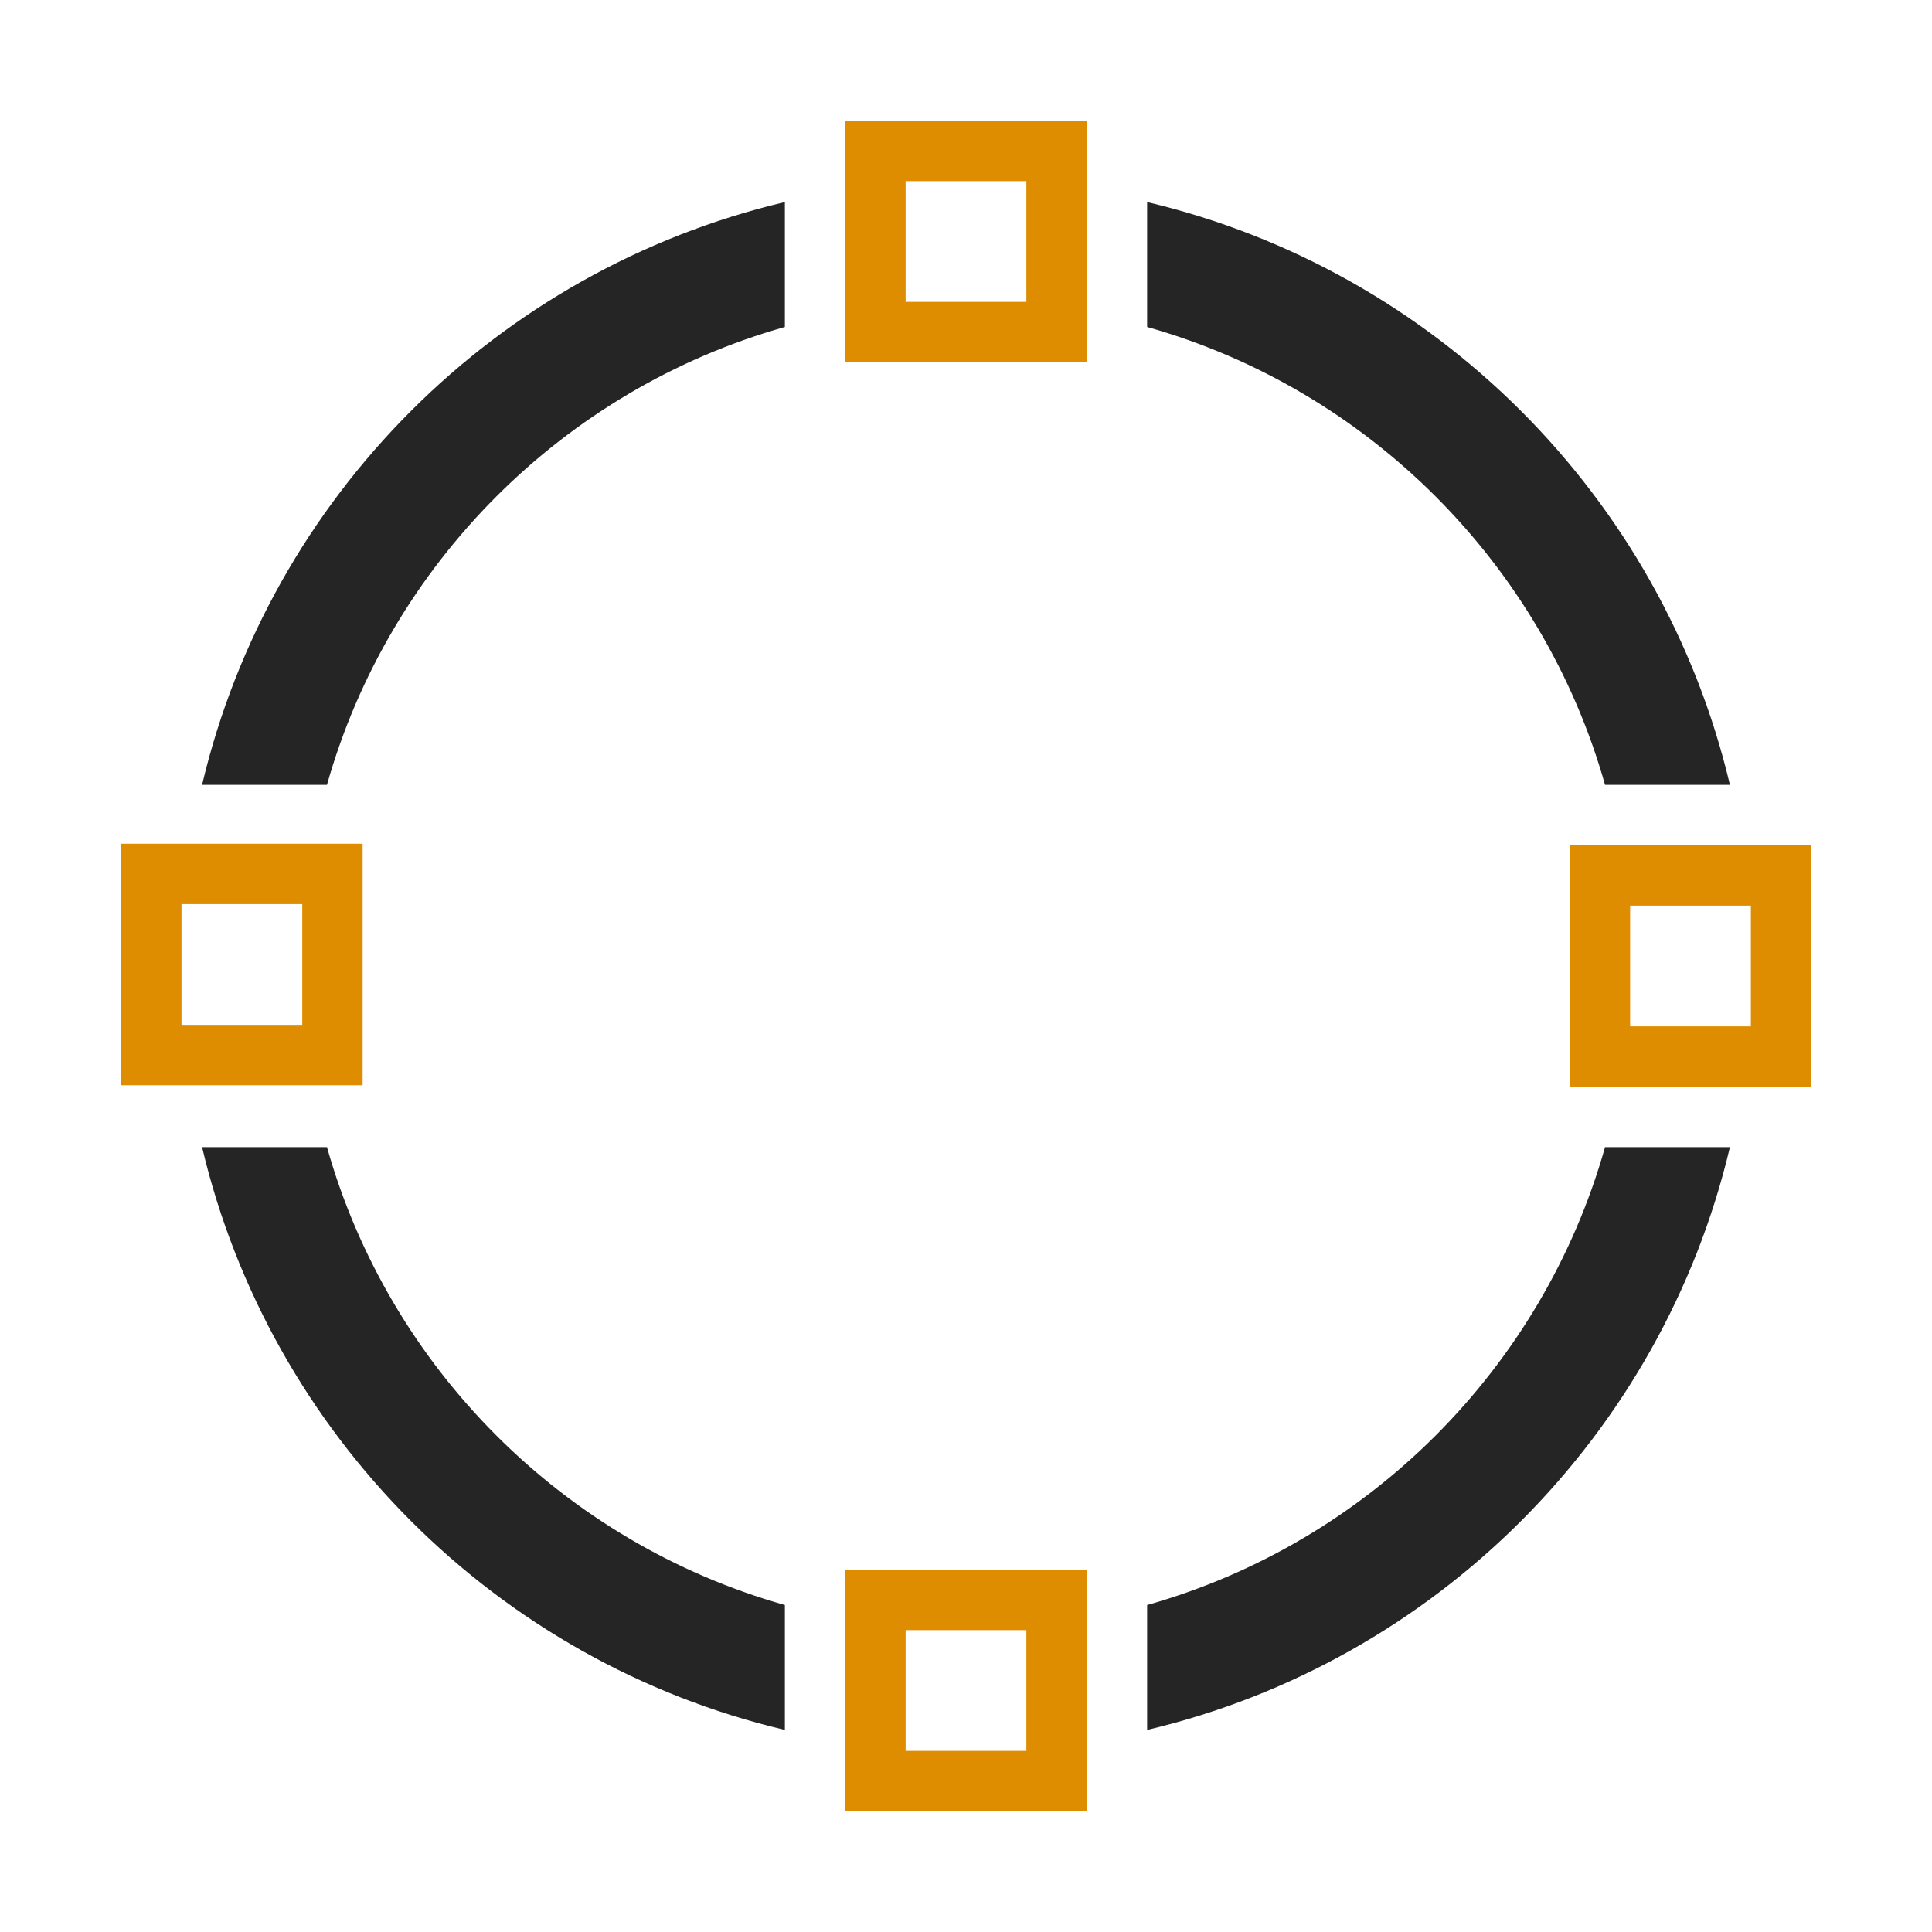 <?xml version="1.0" encoding="UTF-8"?>
<!DOCTYPE svg PUBLIC "-//W3C//DTD SVG 1.1//EN" "http://www.w3.org/Graphics/SVG/1.1/DTD/svg11.dtd">
<svg xmlns="http://www.w3.org/2000/svg" xml:space="preserve" width="1024px" height="1024px" shape-rendering="geometricPrecision" text-rendering="geometricPrecision" image-rendering="optimizeQuality" fill-rule="nonzero" clip-rule="evenodd" viewBox="0 0 10240 10240" xmlns:xlink="http://www.w3.org/1999/xlink">
	<title>vector_circle icon</title>
	<desc>vector_circle icon from the IconExperience.com O-Collection. Copyright by INCORS GmbH (www.incors.com).</desc>
	<path id="curve7" fill="#252525" d="M6080 1071c1527,361 2728,1562 3089,3089l-662 0c-331,-1172 -1255,-2096 -2427,-2427l0 -662z"/>
	<path id="curve6" fill="#252525" d="M9169 6080c-361,1527 -1562,2728 -3089,3089l0 -662c1172,-331 2096,-1255 2427,-2427l662 0z"/>
	<path id="curve5" fill="#252525" d="M4160 9169c-1527,-361 -2728,-1562 -3089,-3089l662 0c331,1172 1255,2096 2427,2427l0 662z"/>
	<path id="curve4" fill="#252525" d="M4160 1733c-1172,331 -2096,1255 -2427,2427l-662 0c361,-1527 1562,-2728 3089,-3089l0 662z"/>
	<path id="curve3" fill="#DE8D00" d="M8320 4480l1280 0 0 1280 -1280 0 0 -1280zm320 320l0 640 640 0 0 -640 -640 0z"/>
	<path id="curve2" fill="#DE8D00" d="M4480 8320l1280 0 0 1280 -1280 0 0 -1280zm320 320l0 640 640 0 0 -640 -640 0z"/>
	<path id="curve1" fill="#DE8D00" d="M642 4472l1280 0 0 1280 -1280 0 0 -1280zm320 320l0 640 640 0 0 -640 -640 0z"/>
	<path id="curve0" fill="#DE8D00" d="M4480 640l1280 0 0 1280 -1280 0 0 -1280zm320 320l0 640 640 0 0 -640 -640 0z"/>
</svg>
